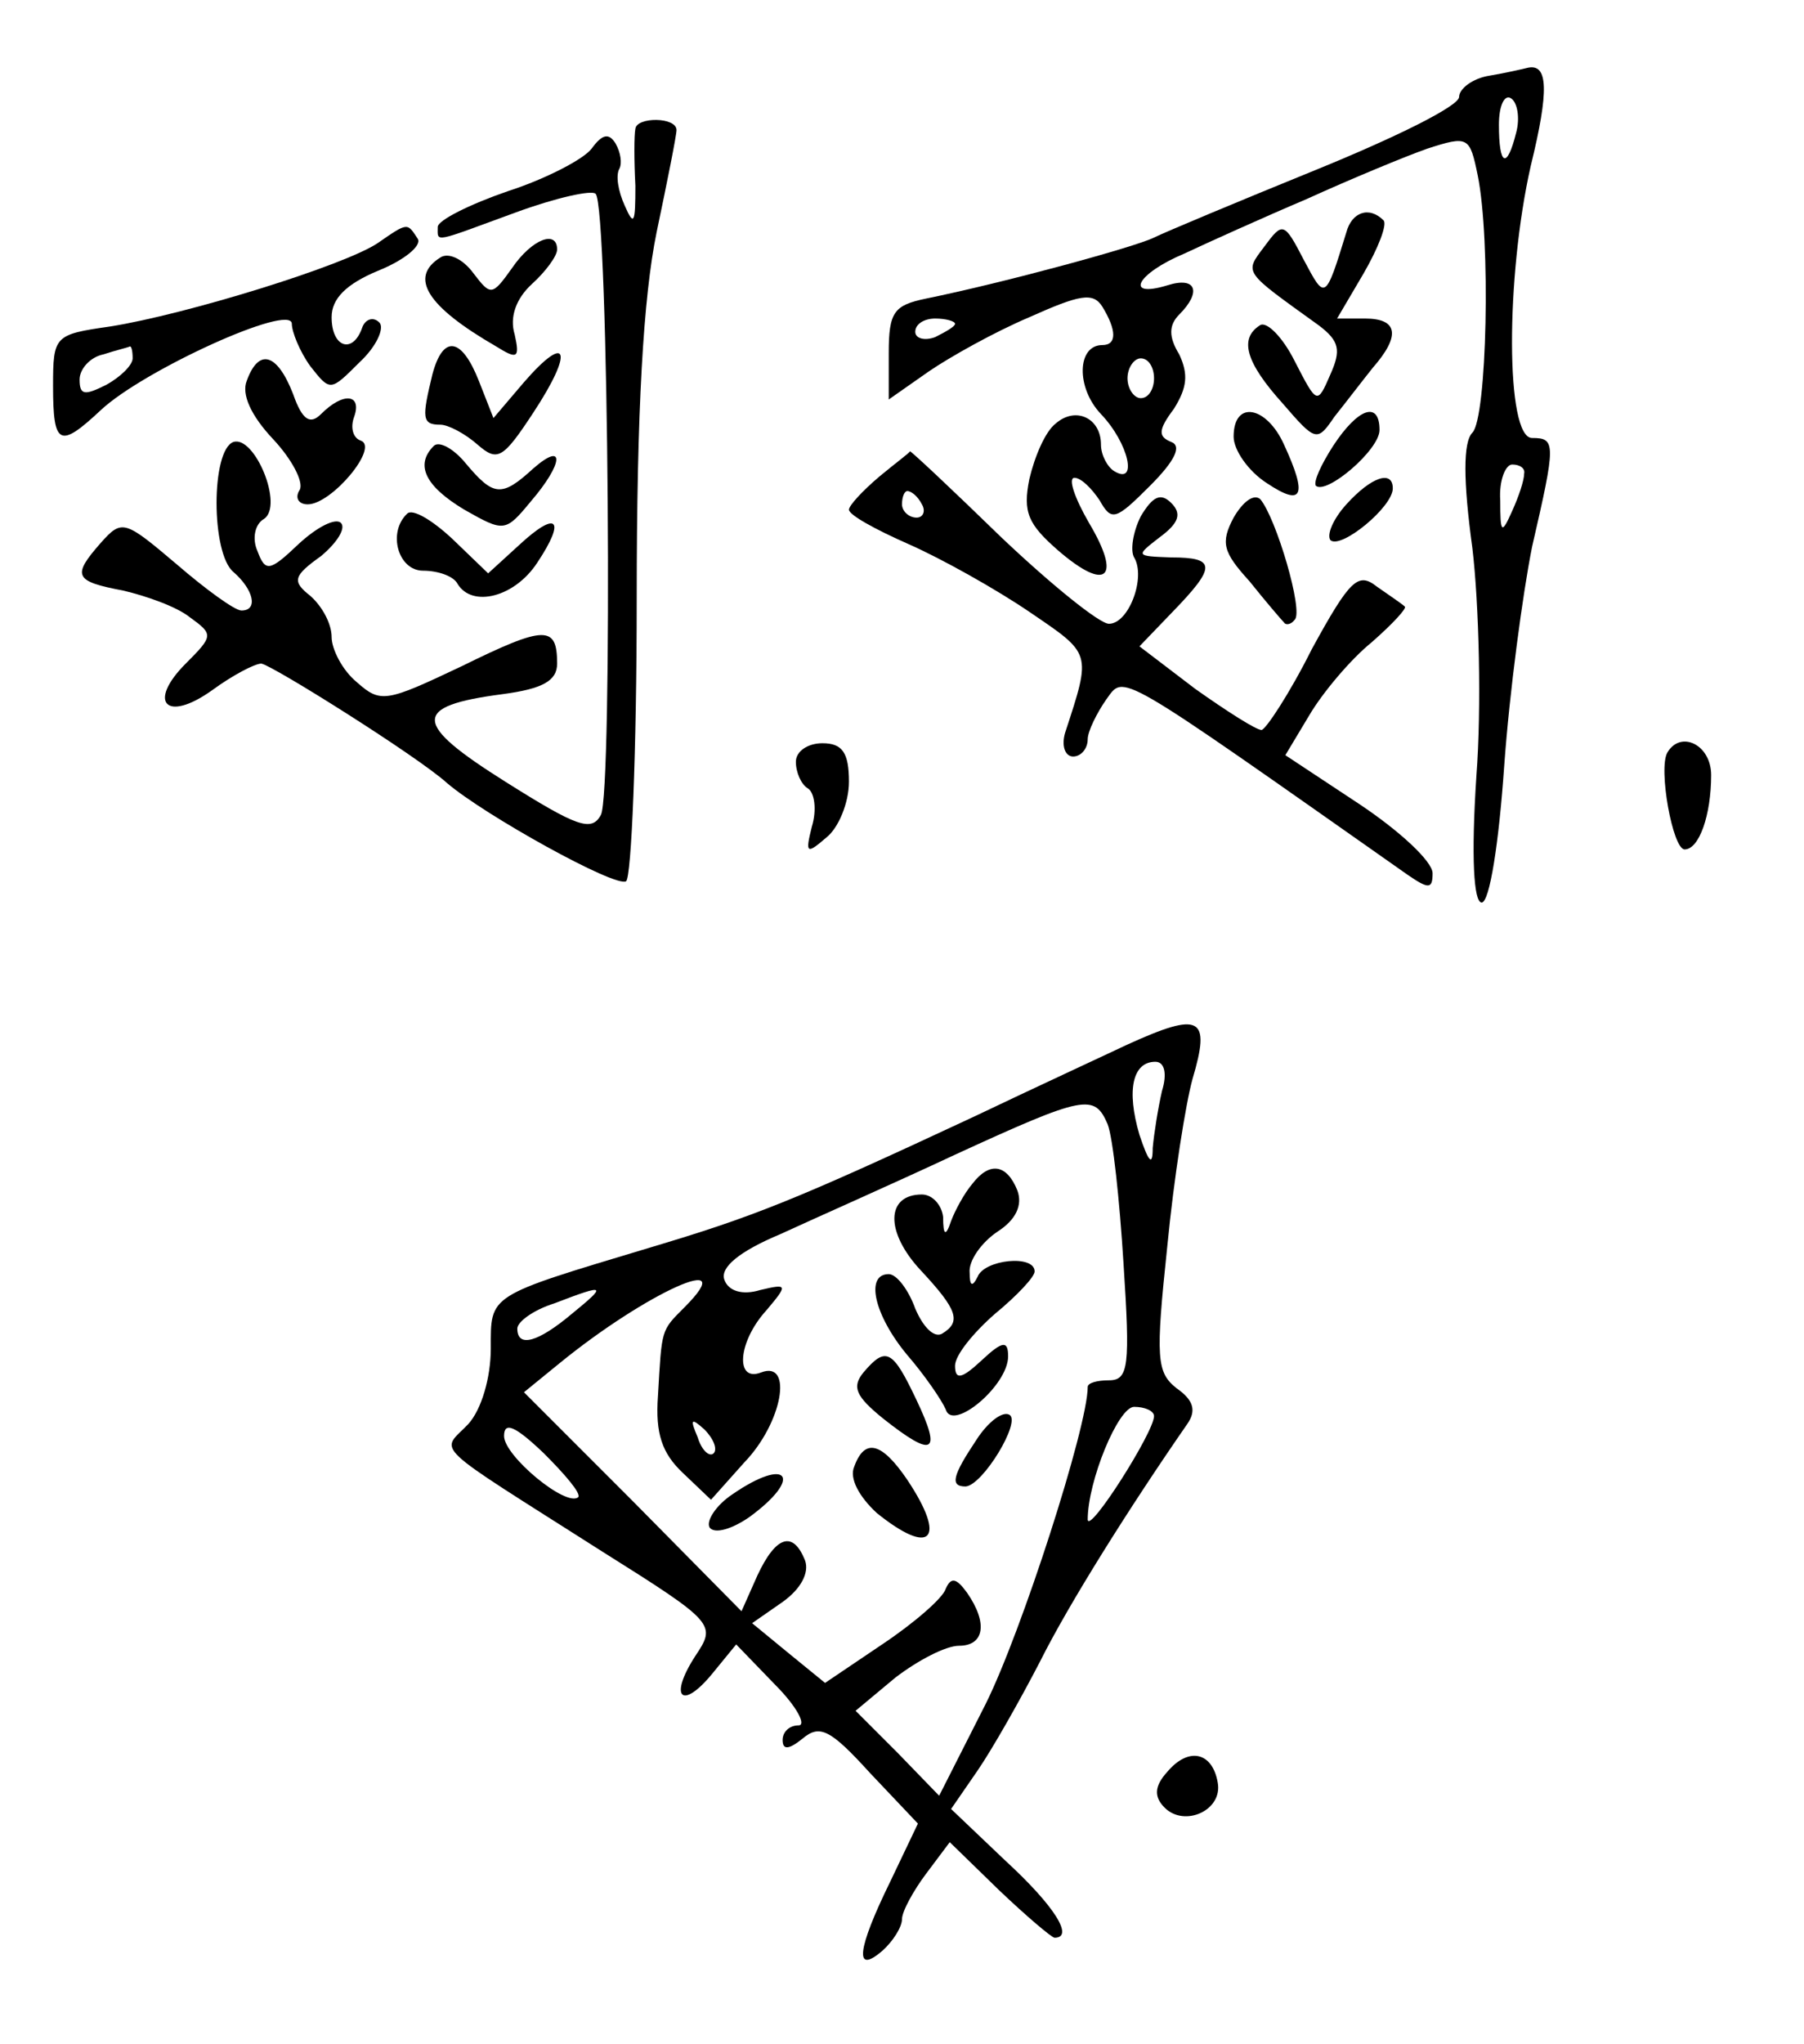 <?xml version="1.0" standalone="no"?>
<!DOCTYPE svg PUBLIC "-//W3C//DTD SVG 20010904//EN"
 "http://www.w3.org/TR/2001/REC-SVG-20010904/DTD/svg10.dtd">
<svg version="1.0" xmlns="http://www.w3.org/2000/svg"
 width="136pt" height="154pt" viewBox="0 0 136 154"
 preserveAspectRatio="xMidYMid meet">
<g transform="translate(0,154) scale(0.1,-0.1)"
fill="#000000" stroke="none">
<path d="M1123 1483 c-13 -2 -23 -10 -23 -16 0 -7 -49 -31 -108 -55 -59 -24
-114 -47 -122 -51 -14 -7 -113 -34 -172 -46 -24 -5 -28 -10 -28 -41 l0 -35 30
21 c16 11 50 30 76 41 38 17 48 19 55 8 11 -18 11 -29 0 -29 -19 0 -20 -32 -1
-52 21 -22 28 -54 10 -43 -5 3 -10 12 -10 20 0 20 -19 29 -34 16 -8 -6 -16
-25 -20 -42 -5 -25 -1 -34 22 -54 36 -31 48 -21 23 21 -11 19 -16 34 -11 34 5
0 13 -8 19 -17 9 -16 12 -15 38 11 19 19 24 30 16 33 -10 4 -10 9 2 25 10 16
11 26 4 41 -8 13 -8 22 0 30 17 17 13 29 -9 22 -33 -10 -23 9 13 24 17 8 59
27 92 41 33 15 74 32 91 38 31 10 32 9 38 -20 10 -49 7 -183 -4 -194 -7 -7 -7
-36 0 -87 5 -42 7 -120 3 -172 -4 -61 -2 -95 4 -95 6 0 13 45 17 103 4 56 14
130 21 165 18 78 18 82 0 82 -20 0 -20 121 -1 205 14 57 13 77 -2 74 -4 -1
-17 -4 -29 -6z m20 -43 c-7 -28 -13 -25 -13 6 0 14 4 23 9 20 5 -3 7 -15 4
-26z m-423 -144 c0 -2 -7 -6 -15 -10 -8 -3 -15 -1 -15 4 0 6 7 10 15 10 8 0
15 -2 15 -4z m150 -41 c0 -8 -4 -15 -10 -15 -5 0 -10 7 -10 15 0 8 5 15 10 15
6 0 10 -7 10 -15z m279 -72 c0 -5 -4 -17 -9 -28 -8 -18 -9 -17 -9 8 -1 15 4
27 9 27 6 0 10 -3 9 -7z"/>
<path d="M479 1443 c-1 -5 -1 -24 0 -43 0 -28 -1 -31 -8 -15 -5 11 -7 23 -4
28 2 4 1 12 -3 19 -5 8 -10 7 -18 -4 -6 -8 -35 -23 -63 -32 -29 -10 -53 -22
-53 -27 0 -12 -4 -12 59 11 30 11 57 17 60 14 10 -9 13 -452 4 -468 -7 -13
-18 -9 -72 25 -70 44 -71 57 -2 66 30 4 41 10 41 23 0 29 -9 29 -72 -2 -57
-27 -61 -28 -79 -12 -11 9 -19 25 -19 34 0 10 -7 23 -16 31 -14 11 -13 15 8
30 12 10 19 21 15 25 -4 4 -18 -3 -32 -16 -22 -21 -25 -21 -31 -5 -4 9 -2 20
5 24 15 10 -7 63 -23 58 -17 -6 -17 -84 0 -98 15 -13 19 -29 6 -29 -5 0 -27
16 -49 35 -39 33 -41 34 -57 16 -22 -25 -20 -29 17 -36 17 -4 40 -12 50 -20
18 -13 18 -14 -3 -35 -29 -29 -15 -45 20 -20 15 11 32 20 37 20 8 -1 118 -70
140 -90 28 -24 127 -79 135 -74 4 3 8 98 8 212 0 144 5 228 15 277 8 38 15 73
15 77 0 10 -30 10 -31 1z"/>
<path d="M1015 1365 c-16 -52 -16 -51 -32 -21 -15 29 -16 29 -30 10 -15 -20
-16 -18 41 -59 16 -12 17 -19 9 -37 -10 -23 -10 -23 -27 10 -9 18 -21 30 -26
27 -16 -10 -11 -28 17 -59 25 -29 26 -29 39 -10 8 10 21 27 29 37 21 24 19 37
-6 37 l-21 0 20 34 c11 19 18 37 15 40 -11 11 -24 6 -28 -9z"/>
<path d="M285 1357 c-25 -17 -145 -54 -202 -63 -42 -6 -43 -7 -43 -45 0 -45 5
-47 36 -18 32 30 144 81 144 65 0 -6 6 -21 14 -32 15 -19 15 -19 37 3 13 12
19 26 15 30 -5 5 -11 2 -13 -4 -7 -20 -23 -15 -23 8 0 14 11 25 35 35 20 8 33
19 30 24 -8 12 -7 13 -30 -3z m-185 -87 c0 -5 -9 -14 -20 -20 -16 -8 -20 -8
-20 4 0 8 8 17 18 19 9 3 18 5 20 6 1 0 2 -3 2 -9z"/>
<path d="M386 1338 c-15 -21 -16 -21 -29 -4 -8 11 -19 16 -25 12 -24 -15 -10
-37 42 -67 16 -10 18 -9 14 9 -4 13 1 27 13 38 10 9 19 21 19 26 0 15 -19 8
-34 -14z"/>
<path d="M326 1258 c-8 -33 -8 -38 6 -38 6 0 19 -7 28 -15 15 -13 19 -11 42
24 31 47 26 61 -7 23 l-23 -27 -11 28 c-13 33 -27 35 -35 5z"/>
<path d="M186 1253 c-4 -10 3 -26 20 -44 14 -15 23 -32 20 -38 -4 -6 -1 -11 6
-11 18 0 54 43 40 48 -6 2 -8 10 -5 18 6 17 -8 19 -25 2 -8 -8 -14 -5 -21 15
-12 31 -26 35 -35 10z"/>
<path d="M930 1211 c0 -10 11 -26 25 -35 27 -18 31 -10 13 29 -13 29 -38 34
-38 6z"/>
<path d="M1005 1204 c-9 -14 -15 -27 -13 -30 8 -7 48 27 48 42 0 22 -16 17
-35 -12z"/>
<path d="M327 1204 c-14 -14 -7 -30 23 -48 30 -17 31 -17 50 6 25 29 26 46 2
25 -24 -22 -30 -21 -51 4 -9 11 -20 17 -24 13z"/>
<path d="M663 1181 c-13 -11 -23 -22 -23 -25 0 -4 20 -15 45 -26 25 -11 66
-34 91 -51 47 -32 47 -30 27 -91 -3 -10 0 -18 6 -18 6 0 11 6 11 13 0 6 7 20
14 30 14 19 5 24 227 -132 16 -11 19 -11 19 1 0 9 -25 32 -55 52 l-56 37 18
30 c10 17 31 42 47 55 16 14 27 26 25 27 -2 2 -11 8 -21 15 -14 11 -20 6 -49
-47 -17 -34 -35 -61 -38 -61 -4 0 -26 14 -50 31 l-42 32 25 26 c33 34 33 41
-1 41 -27 1 -27 1 -9 15 15 11 17 18 9 26 -8 8 -14 5 -23 -10 -6 -12 -8 -26
-5 -31 9 -15 -4 -50 -19 -50 -7 0 -43 29 -81 65 -37 36 -68 65 -69 65 0 -1
-11 -9 -23 -19z m32 -21 c3 -5 1 -10 -4 -10 -6 0 -11 5 -11 10 0 6 2 10 4 10
3 0 8 -4 11 -10z"/>
<path d="M1015 1160 c-10 -11 -15 -23 -12 -27 8 -7 47 25 47 39 0 14 -16 9
-35 -12z"/>
<path d="M930 1150 c-10 -19 -8 -26 12 -48 12 -15 24 -29 26 -31 1 -2 5 -2 8
2 7 6 -14 77 -26 91 -5 4 -13 -2 -20 -14z"/>
<path d="M307 1153 c-15 -14 -7 -43 12 -43 11 0 23 -4 26 -10 11 -18 43 -10
60 16 22 33 15 40 -14 13 l-23 -21 -27 26 c-15 14 -30 23 -34 19z"/>
<path d="M600 966 c0 -8 4 -17 9 -20 5 -3 7 -16 3 -29 -5 -20 -4 -21 11 -8 9
7 17 26 17 42 0 22 -5 29 -20 29 -11 0 -20 -6 -20 -14z"/>
<path d="M1257 973 c-7 -12 4 -73 13 -73 11 0 20 26 20 56 0 23 -23 34 -33 17z"/>
<path d="M850 753 c-19 -9 -71 -33 -115 -54 -137 -64 -168 -76 -245 -99 -123
-37 -120 -35 -120 -76 0 -22 -7 -46 -17 -57 -21 -22 -31 -12 101 -96 86 -54
86 -55 70 -79 -20 -31 -10 -41 13 -13 l18 22 29 -30 c17 -17 24 -31 18 -31 -7
0 -12 -5 -12 -11 0 -8 5 -7 15 1 13 11 21 7 51 -26 l36 -38 -21 -44 c-25 -51
-27 -70 -6 -52 8 7 15 18 15 24 0 6 9 22 18 34 l18 24 37 -36 c21 -20 40 -36
42 -36 15 0 0 24 -37 58 l-41 39 20 29 c11 16 32 53 47 82 22 44 68 117 111
179 7 10 5 18 -8 27 -15 12 -16 22 -7 107 5 52 14 108 19 126 14 47 6 51 -49
26z m26 -35 c-3 -13 -6 -32 -7 -43 0 -14 -3 -11 -10 10 -10 34 -5 55 12 55 7
0 9 -9 5 -22z m-41 -25 c4 -10 9 -57 12 -105 5 -77 4 -88 -11 -88 -9 0 -16 -2
-16 -5 0 -30 -50 -185 -77 -239 l-35 -69 -31 32 -32 32 30 25 c17 13 38 24 48
24 19 0 22 17 6 40 -8 11 -12 12 -16 3 -2 -7 -24 -26 -48 -42 l-43 -29 -27 22
-28 23 23 16 c14 10 20 22 17 31 -9 23 -22 19 -36 -11 l-12 -27 -82 83 -82 82
27 22 c65 53 138 86 94 42 -18 -18 -17 -16 -20 -67 -2 -28 3 -43 19 -58 l21
-20 25 28 c29 30 37 77 13 68 -20 -8 -18 23 4 47 16 19 16 20 -5 15 -13 -4
-24 -1 -27 8 -3 9 11 21 42 34 26 12 85 38 132 60 98 45 105 46 115 23z m-404
-143 c-25 -21 -41 -26 -41 -11 0 5 12 14 28 19 39 15 40 14 13 -8z m439 -77
c0 -12 -49 -89 -50 -78 0 29 23 85 35 85 8 0 15 -3 15 -7z m-434 -61 c-9 -8
-56 31 -56 46 0 11 8 8 30 -13 16 -16 28 -30 26 -33z m102 33 c-3 -3 -9 2 -12
12 -6 14 -5 15 5 6 7 -7 10 -15 7 -18z"/>
<path d="M733 648 c-6 -7 -13 -20 -16 -28 -4 -12 -6 -11 -6 3 -1 9 -8 17 -16
17 -27 0 -28 -28 -1 -57 28 -30 31 -39 16 -48 -6 -3 -14 5 -20 19 -5 14 -14
26 -20 26 -18 0 -11 -31 14 -61 13 -15 26 -34 29 -41 5 -17 47 18 47 40 0 12
-4 12 -20 -3 -15 -14 -20 -15 -20 -4 0 8 14 25 30 39 17 14 30 28 30 32 0 13
-38 9 -43 -4 -4 -8 -6 -7 -6 3 -1 9 9 23 21 31 14 9 19 20 15 31 -8 20 -21 22
-34 5z"/>
<path d="M651 506 c-9 -11 -6 -18 15 -35 38 -30 44 -26 25 14 -18 38 -23 41
-40 21z"/>
<path d="M736 455 c-18 -27 -20 -35 -8 -35 13 1 42 49 33 54 -5 3 -16 -5 -25
-19z"/>
<path d="M644 435 c-4 -9 4 -23 17 -35 41 -33 53 -20 23 25 -19 28 -32 32 -40
10z"/>
<path d="M552 414 c-12 -8 -20 -20 -17 -25 4 -5 17 -1 30 8 41 30 29 46 -13
17z"/>
<path d="M880 205 c-10 -11 -10 -19 -2 -27 15 -15 44 -2 40 19 -4 23 -22 27
-38 8z"/>
</g>
</svg>
